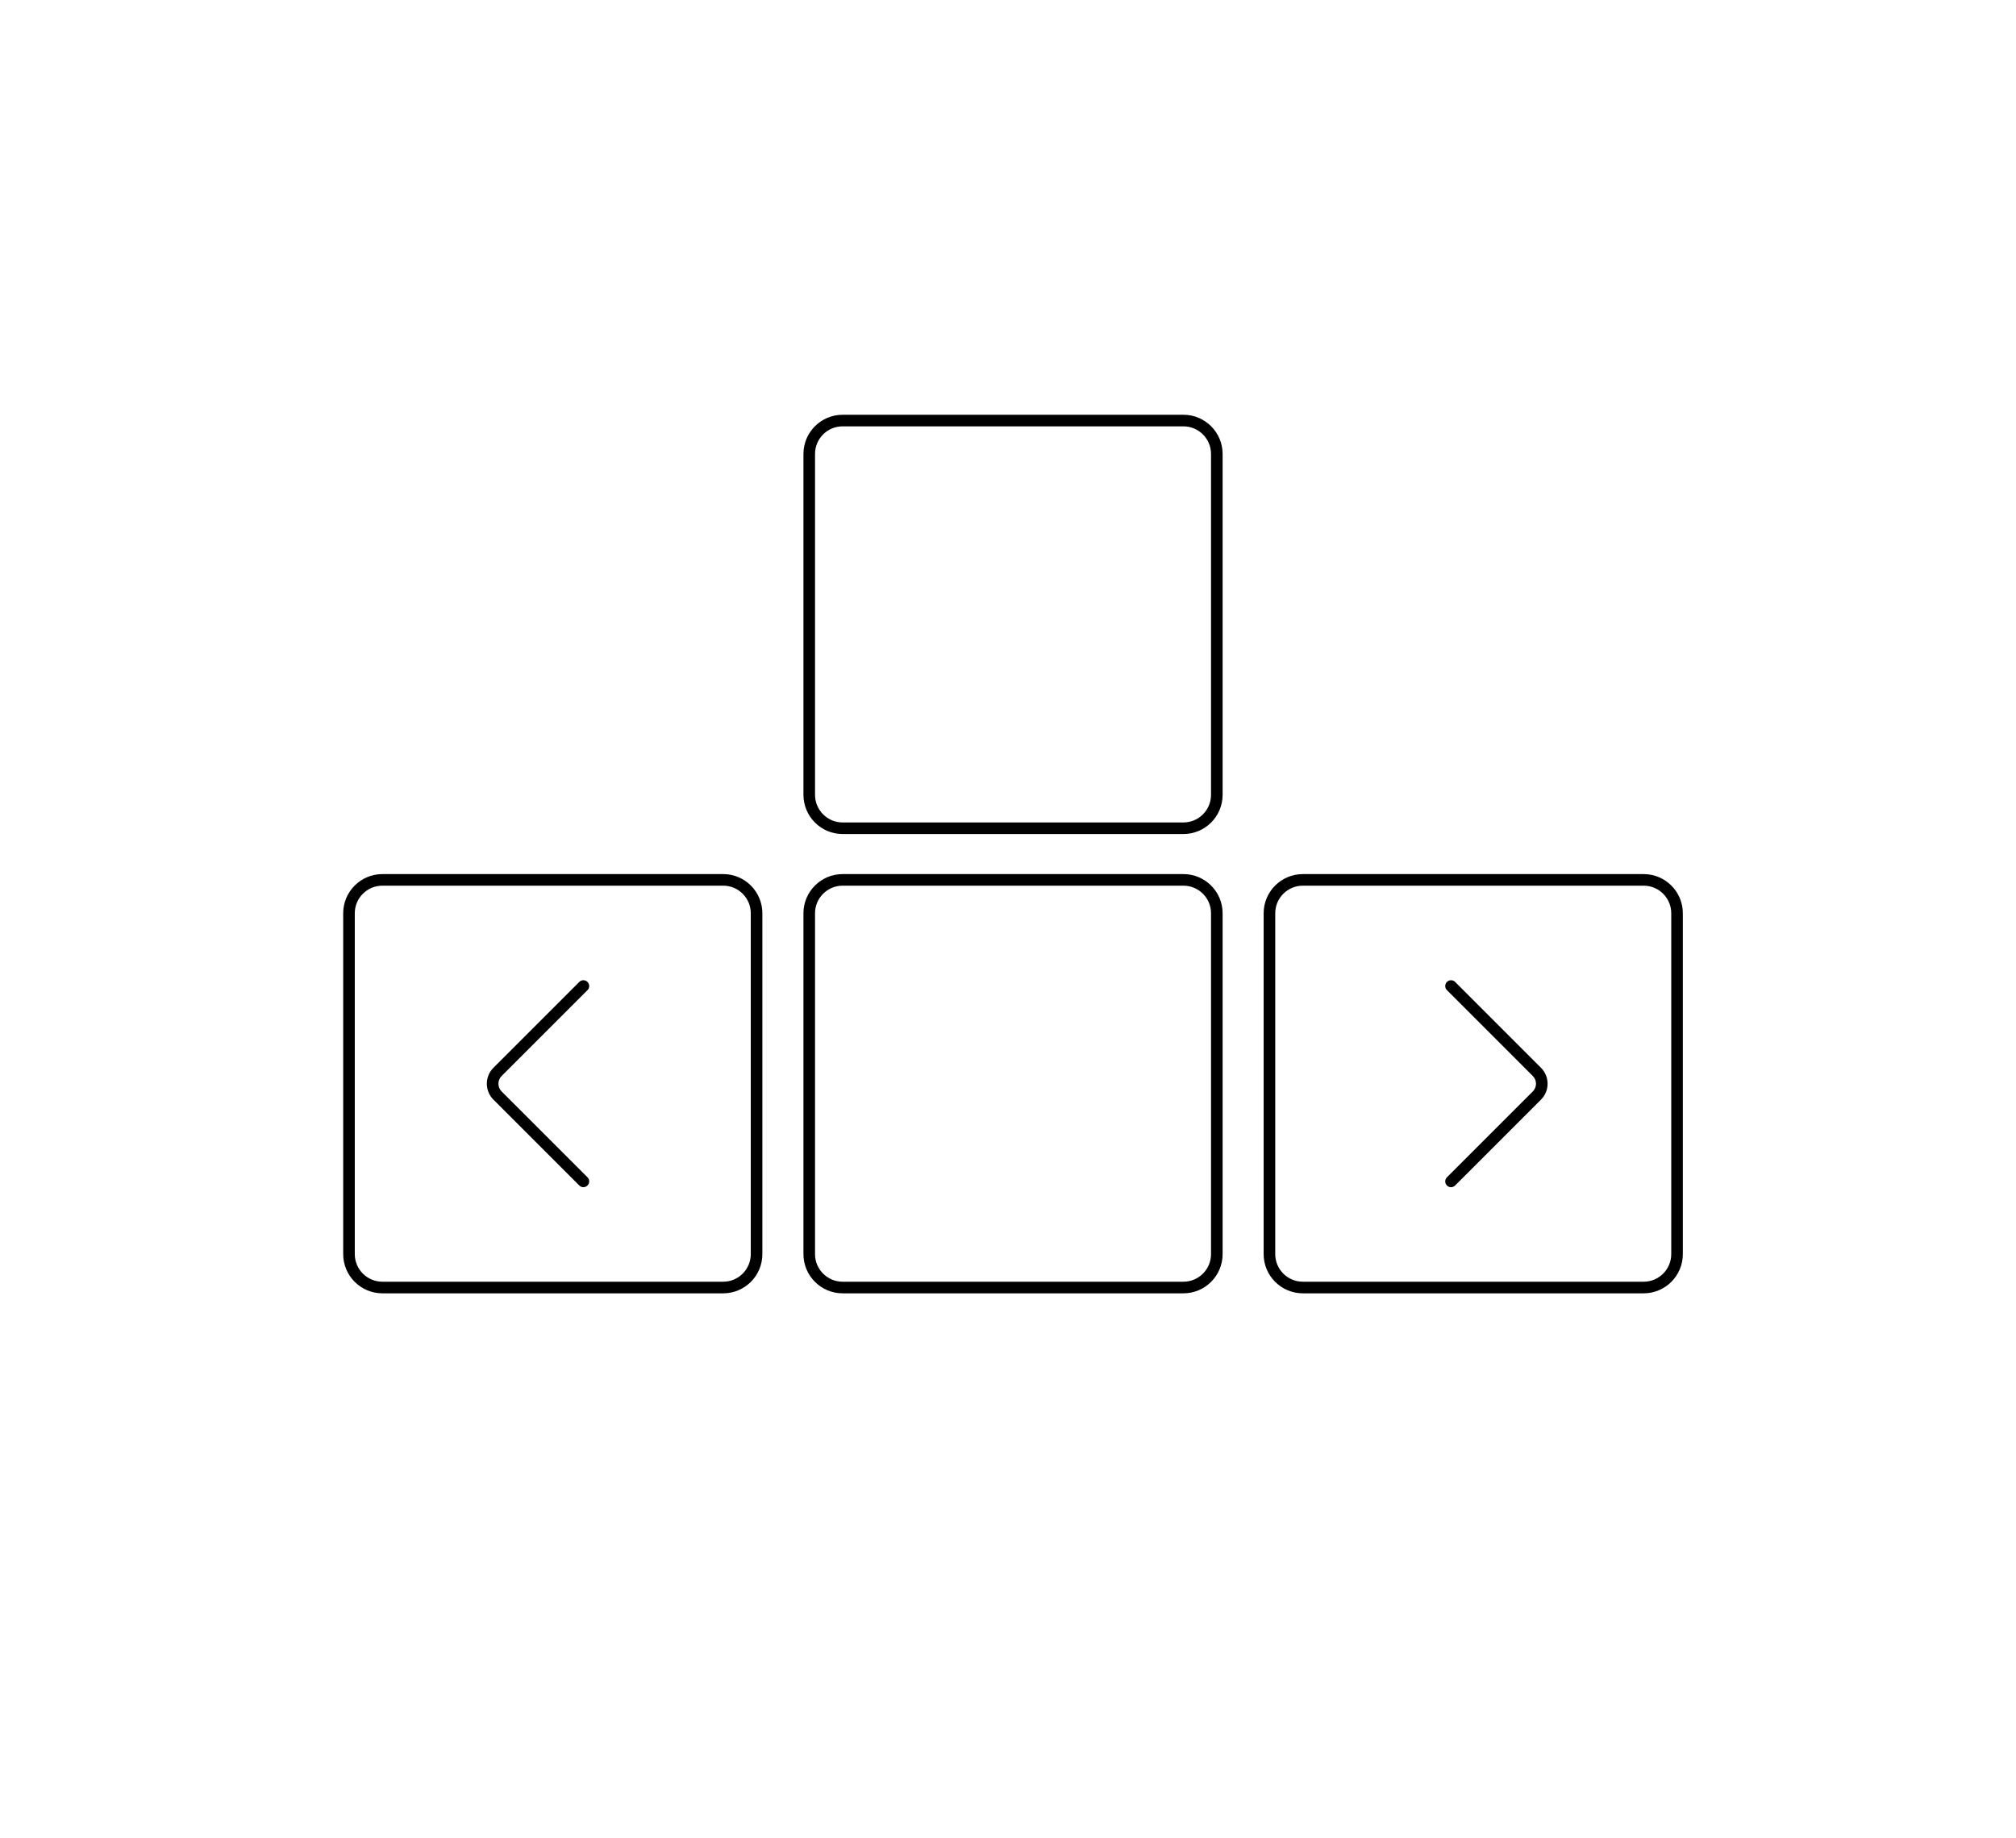 
<svg version="1.1" id="Layer_1" xmlns="http://www.w3.org/2000/svg" xmlns:xlink="http://www.w3.org/1999/xlink" x="0px" y="0px"
	 width="86.996px" height="79.319px" viewBox="0 0 86.996 79.319" enable-background="new 0 0 86.996 79.319" xml:space="preserve">
<g>
	<path d="M51.069,55.804H36.36c-0.932,0-1.689-0.759-1.689-1.69V39.404c0-0.932,0.758-1.689,1.689-1.689h14.709
		c0.932,0,1.69,0.758,1.69,1.689v14.709C52.759,55.045,52.001,55.804,51.069,55.804z M36.36,38.215
		c-0.656,0-1.189,0.533-1.189,1.189v14.709c0,0.656,0.533,1.19,1.189,1.19h14.709c0.656,0,1.19-0.534,1.19-1.19V39.404
		c0-0.656-0.534-1.189-1.19-1.189H36.36z"/>
</g>
<g>
	<path d="M51.069,35.986H36.36c-0.932,0-1.689-0.759-1.689-1.692V19.586c0-0.932,0.758-1.69,1.689-1.69h14.709
		c0.932,0,1.69,0.758,1.69,1.69v14.709C52.759,35.228,52.001,35.986,51.069,35.986z M36.36,18.396c-0.656,0-1.189,0.533-1.189,1.19
		v14.709c0,0.657,0.533,1.192,1.189,1.192h14.709c0.656,0,1.19-0.534,1.19-1.192V19.586c0-0.656-0.534-1.19-1.19-1.19H36.36z"/>
</g>
<g>
	<path d="M70.929,55.804H56.22c-0.932,0-1.69-0.759-1.69-1.69V39.404c0-0.932,0.758-1.689,1.69-1.689h14.709
		c0.932,0,1.69,0.758,1.69,1.689v14.709C72.619,55.045,71.861,55.804,70.929,55.804z M56.22,38.215c-0.656,0-1.19,0.533-1.19,1.189
		v14.709c0,0.656,0.534,1.19,1.19,1.19h14.709c0.656,0,1.19-0.534,1.19-1.19V39.404c0-0.656-0.534-1.189-1.19-1.189H56.22z"/>
</g>
<g>
	<path d="M31.209,55.804H16.5c-0.932,0-1.69-0.759-1.69-1.69V39.404c0-0.932,0.758-1.689,1.69-1.689h14.709
		c0.932,0,1.689,0.758,1.689,1.689v14.709C32.899,55.045,32.141,55.804,31.209,55.804z M16.5,38.215c-0.656,0-1.19,0.533-1.19,1.189
		v14.709c0,0.656,0.534,1.19,1.19,1.19h14.709c0.656,0,1.189-0.534,1.189-1.19V39.404c0-0.656-0.533-1.189-1.189-1.189H16.5z"/>
</g>
<g>
	<path d="M25.175,51.225c-0.063,0-0.128-0.025-0.177-0.074l-3.706-3.705c-0.378-0.379-0.378-0.994,0-1.373l3.706-3.705
		c0.098-0.098,0.256-0.098,0.354,0c0.098,0.098,0.098,0.256,0,0.354l-3.706,3.705c-0.183,0.184-0.183,0.482,0,0.666l3.706,3.705
		c0.098,0.098,0.098,0.256,0,0.353C25.303,51.199,25.24,51.225,25.175,51.225z"/>
</g>
<g>
	<path d="M62.616,51.225c-0.064,0-0.128-0.025-0.177-0.074c-0.098-0.098-0.098-0.256,0-0.353l3.706-3.705
		c0.183-0.184,0.183-0.481,0-0.665l-3.706-3.706c-0.098-0.098-0.098-0.256,0-0.354c0.098-0.098,0.256-0.098,0.354,0l3.706,3.706
		c0.378,0.378,0.378,0.994,0,1.372l-3.706,3.705C62.744,51.199,62.68,51.225,62.616,51.225z"/>
</g>
</svg>
